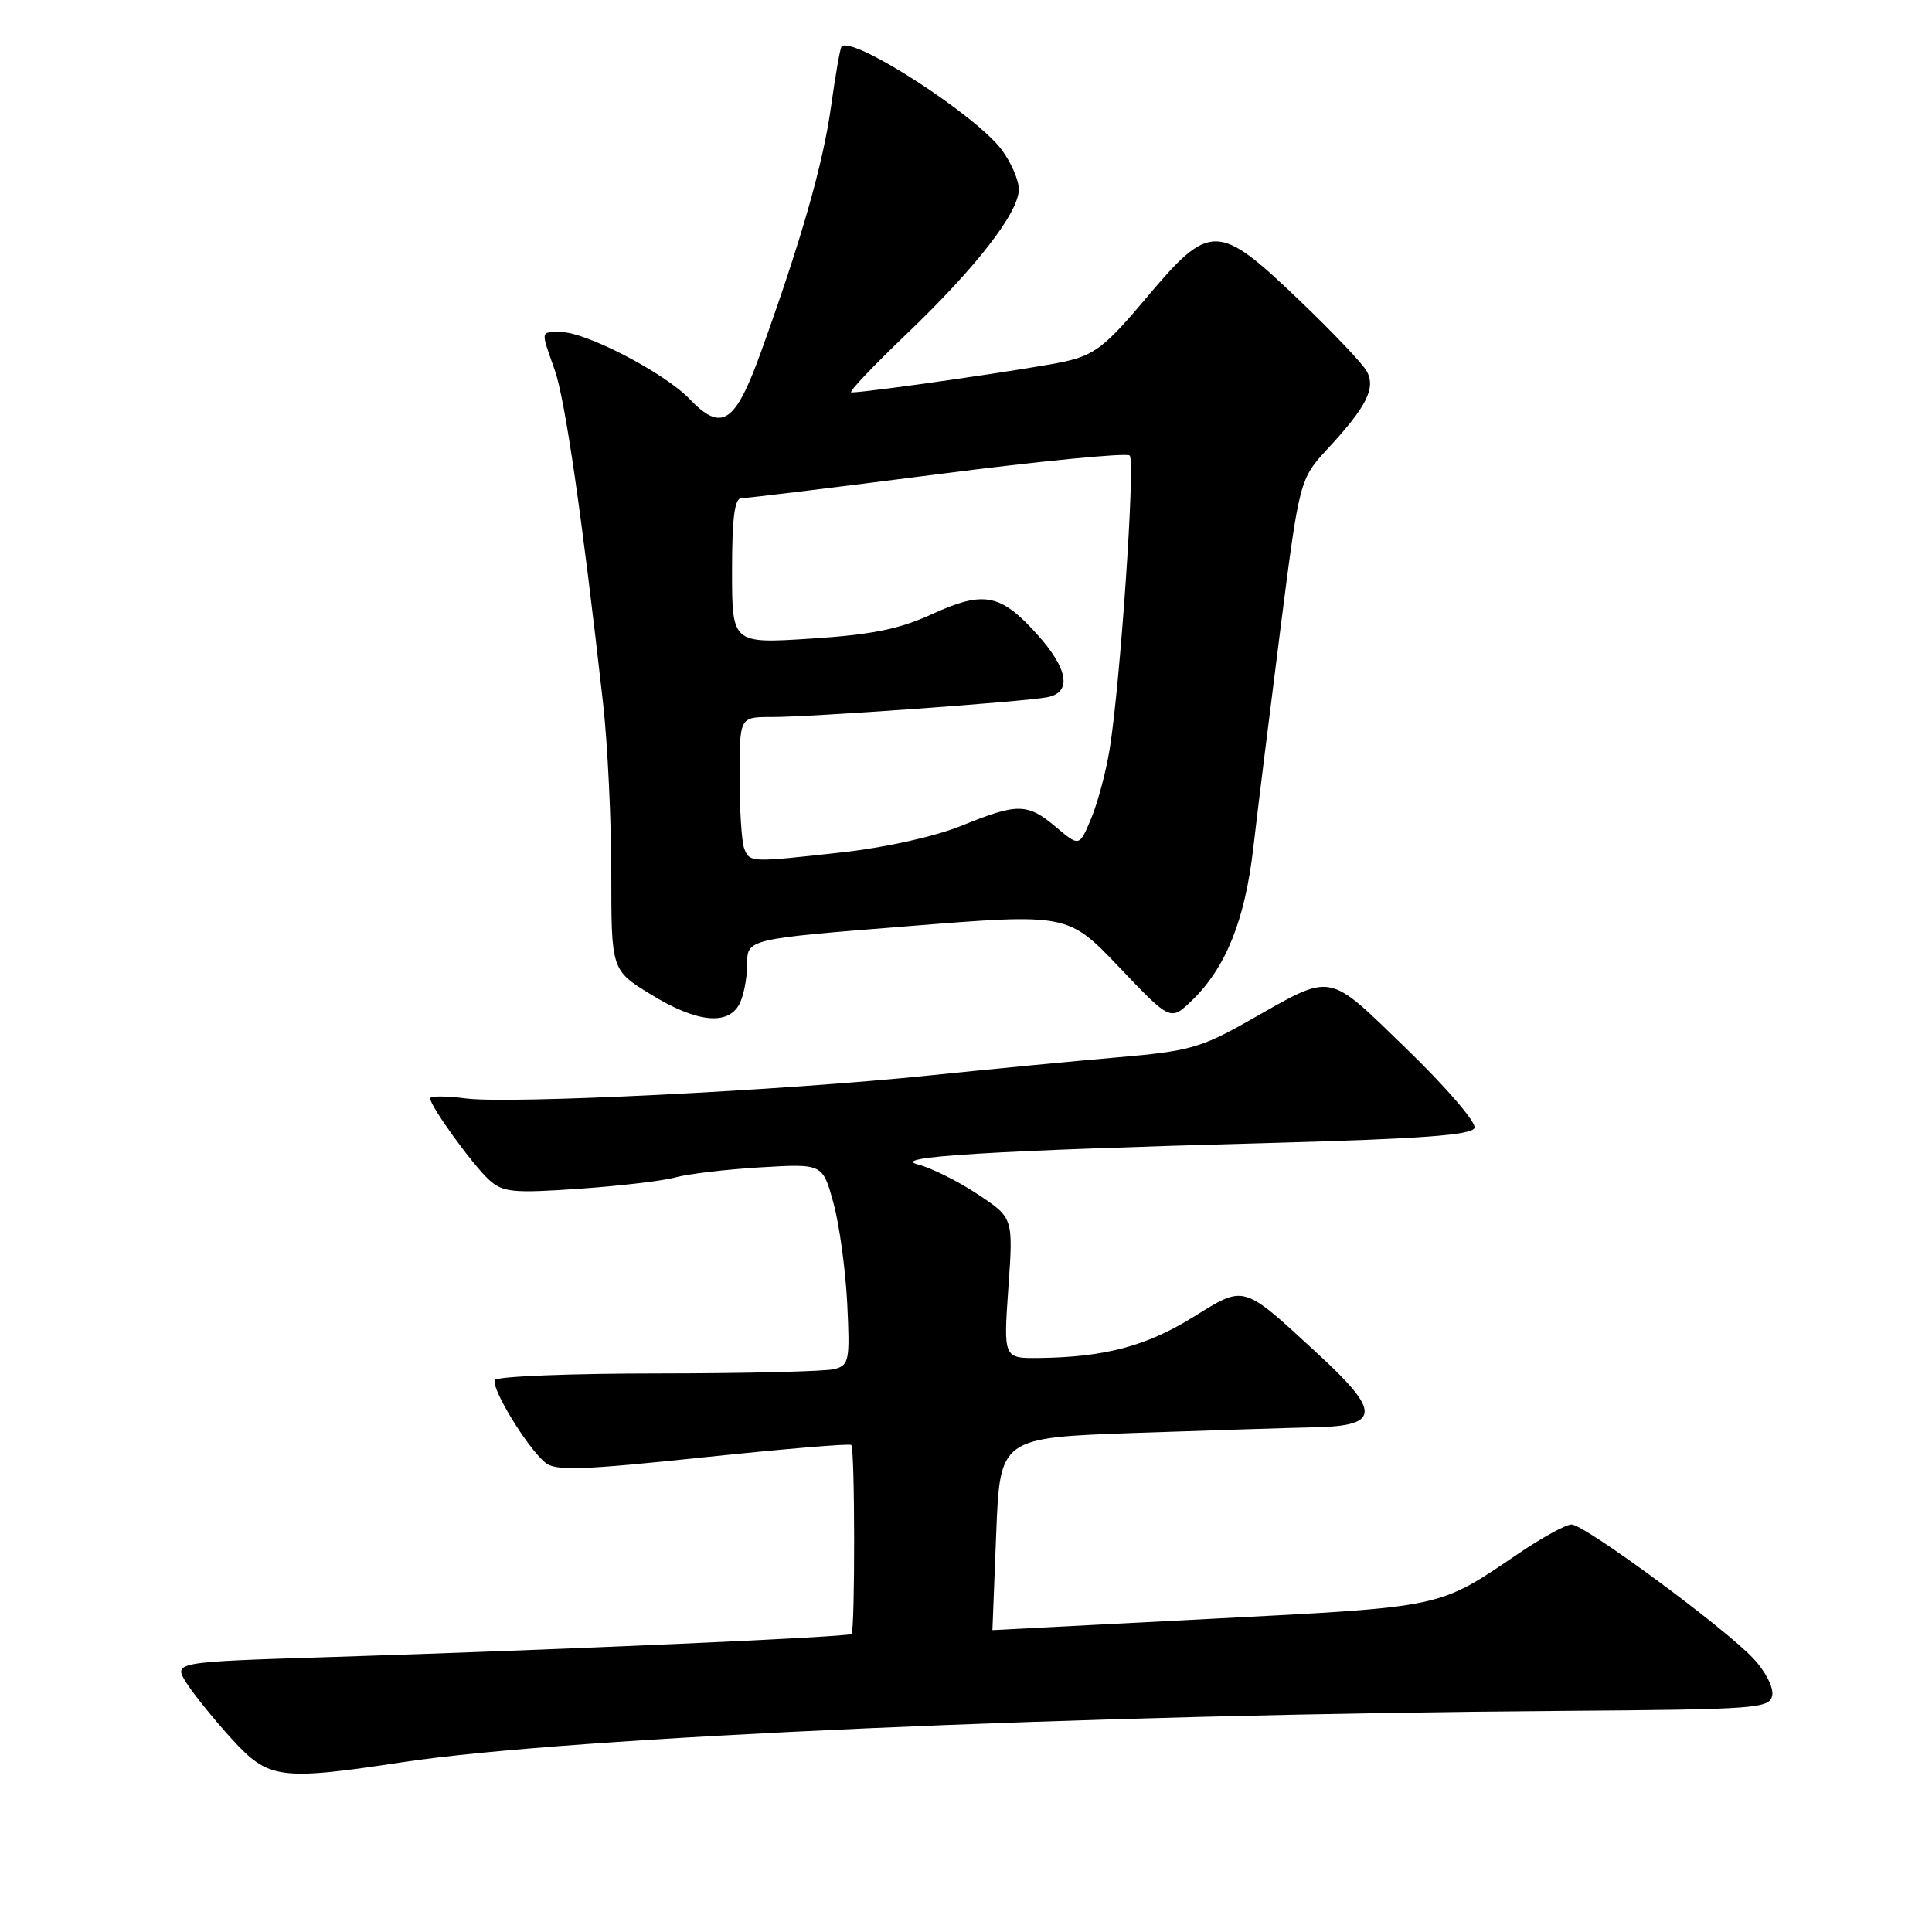 <?xml version="1.0" encoding="UTF-8" standalone="no"?>
<!DOCTYPE svg PUBLIC "-//W3C//DTD SVG 1.1//EN" "http://www.w3.org/Graphics/SVG/1.1/DTD/svg11.dtd" >
<svg xmlns="http://www.w3.org/2000/svg" xmlns:xlink="http://www.w3.org/1999/xlink" version="1.1" viewBox="0 0 256 256">
 <g >
 <path fill="currentColor"
d=" M 53.41 233.49 C 75.45 230.17 143.58 227.16 206.99 226.70 C 232.84 226.51 234.49 226.39 234.83 224.65 C 235.03 223.62 233.93 221.46 232.34 219.77 C 228.54 215.70 209.95 202.00 208.24 202.00 C 207.50 202.00 204.33 203.73 201.20 205.86 C 190.45 213.13 191.59 212.89 160.28 214.51 C 144.45 215.32 131.50 216.00 131.50 216.00 C 131.50 216.00 131.72 210.27 132.00 203.25 C 132.50 190.50 132.50 190.50 150.50 189.87 C 160.40 189.53 171.10 189.19 174.28 189.12 C 182.83 188.94 182.95 187.09 174.93 179.68 C 164.47 170.03 165.08 170.21 158.01 174.58 C 151.84 178.38 146.36 179.83 137.73 179.94 C 132.96 180.00 132.96 180.00 133.61 170.68 C 134.27 161.37 134.27 161.37 129.56 158.25 C 126.97 156.53 123.42 154.76 121.67 154.31 C 117.65 153.28 131.07 152.46 168.20 151.45 C 188.39 150.90 195.01 150.41 195.38 149.45 C 195.65 148.74 191.64 144.08 186.42 139.02 C 175.68 128.63 176.80 128.84 165.50 135.24 C 159.12 138.85 157.57 139.29 148.00 140.11 C 142.22 140.61 131.09 141.68 123.26 142.49 C 103.89 144.50 67.58 146.31 61.75 145.55 C 59.14 145.21 57.00 145.20 57.00 145.54 C 57.00 146.57 62.67 154.41 64.82 156.35 C 66.64 157.99 67.97 158.12 76.69 157.52 C 82.08 157.15 87.85 156.47 89.50 156.01 C 91.15 155.55 96.21 154.95 100.75 154.68 C 109.00 154.19 109.00 154.19 110.42 159.34 C 111.21 162.18 112.03 168.18 112.26 172.68 C 112.63 180.29 112.52 180.89 110.58 181.41 C 109.44 181.72 98.96 181.98 87.31 181.99 C 75.65 181.99 65.88 182.38 65.59 182.85 C 64.98 183.83 69.86 191.85 72.27 193.82 C 73.61 194.92 77.10 194.80 93.15 193.11 C 103.74 192.00 112.59 191.25 112.80 191.47 C 113.29 191.95 113.31 216.02 112.83 216.51 C 112.42 216.92 74.32 218.61 43.72 219.57 C 22.94 220.22 22.94 220.22 24.72 223.01 C 25.70 224.55 28.39 227.88 30.69 230.40 C 35.59 235.77 37.01 235.97 53.41 233.49 Z  M 97.96 133.07 C 98.53 132.00 99.00 129.62 99.00 127.78 C 99.00 124.42 99.00 124.42 120.25 122.73 C 141.50 121.03 141.50 121.03 148.30 128.16 C 155.09 135.29 155.09 135.29 157.89 132.61 C 162.41 128.27 164.96 121.97 166.07 112.34 C 166.63 107.48 168.24 94.50 169.64 83.51 C 172.19 63.51 172.19 63.51 175.98 59.40 C 181.09 53.87 182.31 51.44 181.11 49.20 C 180.58 48.21 176.52 43.94 172.08 39.70 C 161.37 29.46 160.32 29.45 151.92 39.44 C 146.49 45.90 145.05 47.02 141.08 47.91 C 137.12 48.80 115.01 52.00 112.80 52.00 C 112.37 52.00 115.64 48.55 120.05 44.33 C 129.33 35.46 135.00 28.16 135.00 25.08 C 135.00 23.89 133.99 21.55 132.75 19.87 C 129.36 15.27 112.97 4.69 111.51 6.16 C 111.33 6.35 110.70 9.92 110.12 14.10 C 109.05 21.78 106.20 31.75 100.83 46.65 C 97.40 56.15 95.63 57.31 91.36 52.86 C 88.06 49.41 77.67 44.00 74.34 44.00 C 71.57 44.00 71.62 43.68 73.50 49.01 C 74.88 52.92 77.11 68.31 79.91 93.19 C 80.51 98.52 81.00 108.66 81.00 115.71 C 81.00 128.55 81.00 128.55 86.25 131.77 C 92.26 135.47 96.43 135.93 97.96 133.07 Z  M 98.61 112.42 C 98.27 111.55 98.00 107.27 98.00 102.92 C 98.00 95.00 98.00 95.00 102.25 95.01 C 107.37 95.02 135.58 92.99 138.75 92.39 C 142.08 91.76 141.56 88.63 137.37 83.99 C 132.56 78.66 130.33 78.24 123.49 81.38 C 119.14 83.37 115.53 84.10 107.44 84.62 C 97.00 85.29 97.00 85.29 97.00 75.65 C 97.00 68.59 97.34 66.00 98.25 66.01 C 98.94 66.02 110.63 64.59 124.24 62.84 C 137.85 61.09 149.30 59.97 149.69 60.36 C 150.46 61.12 148.44 90.63 147.03 99.30 C 146.55 102.27 145.45 106.38 144.59 108.44 C 143.02 112.20 143.02 112.20 139.93 109.60 C 136.13 106.40 134.88 106.38 127.39 109.42 C 123.91 110.83 117.39 112.29 111.75 112.92 C 99.39 114.30 99.33 114.30 98.61 112.42 Z "/>
</g>
</svg>